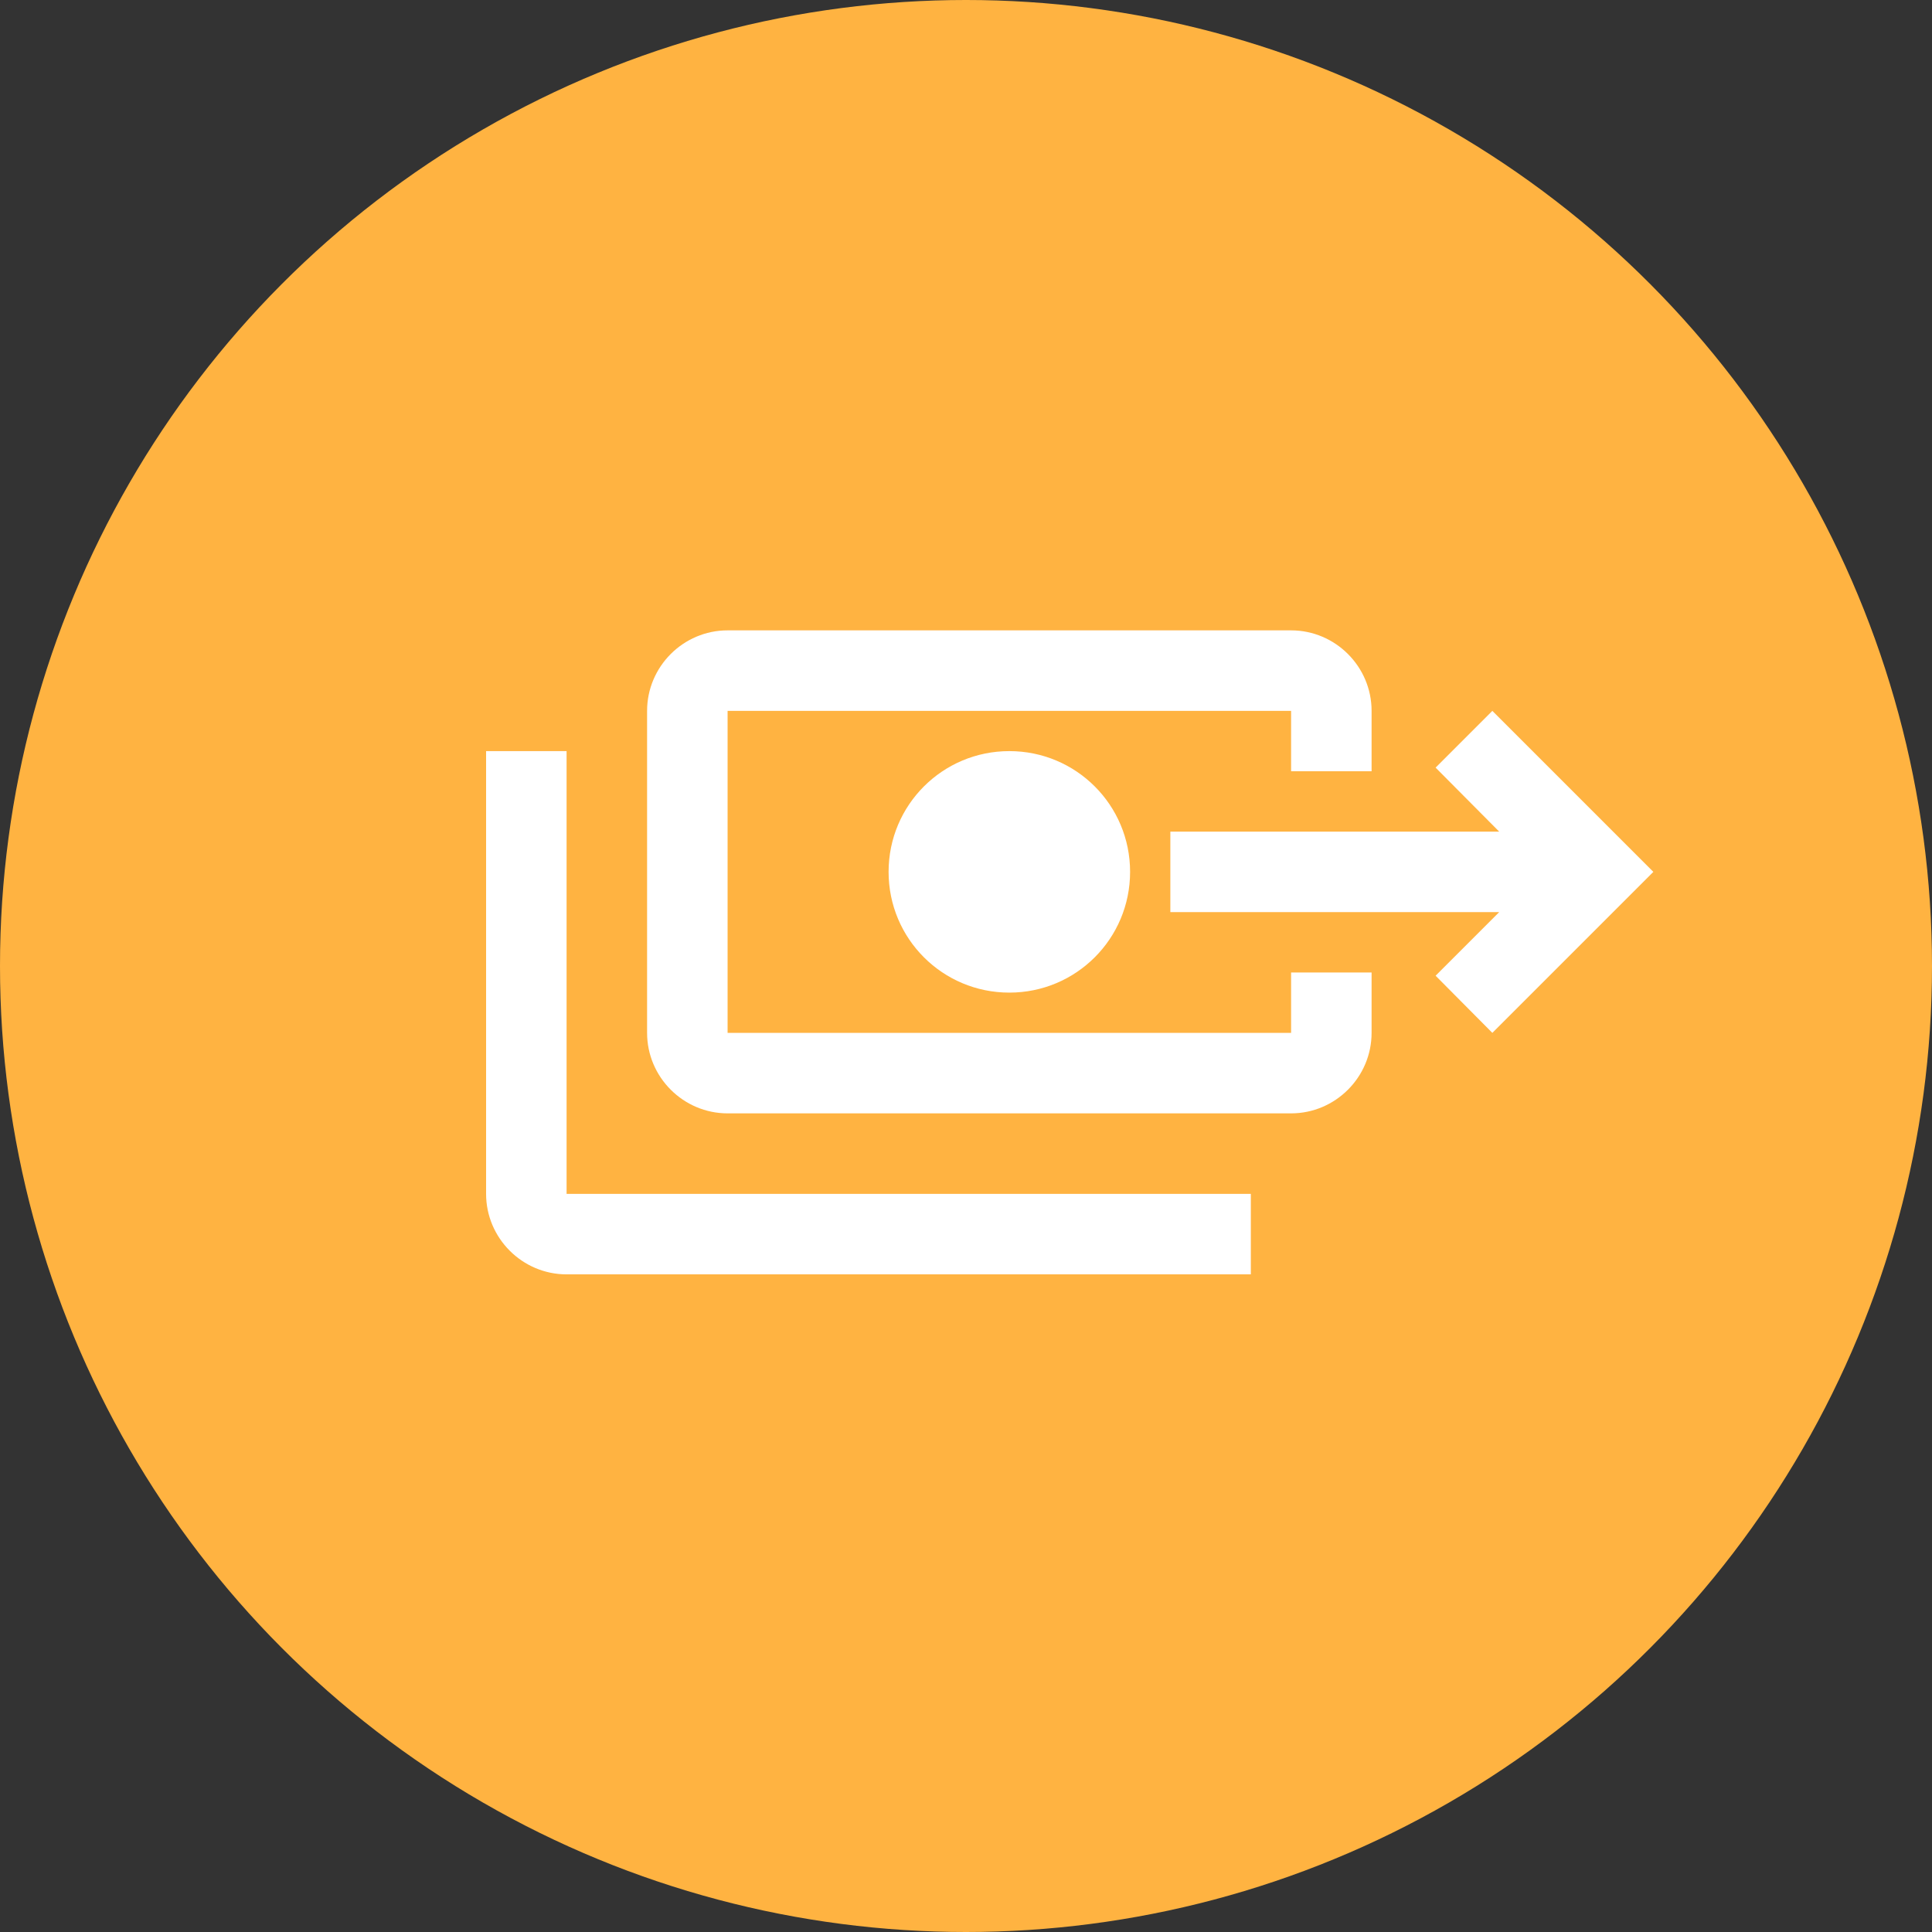 <svg width="1150" height="1150" viewBox="0 0 1150 1150" fill="none" xmlns="http://www.w3.org/2000/svg">
<rect x="0" y="0" width="1150" height="1150" fill="#333333" stroke="none"/>
<circle cx="575" cy="575" r="575" fill="#FFB341"/>
<path fill-rule="evenodd" clip-rule="evenodd" d="M433.09 375.216C406.736 375.216 385.173 396.778 385.173 423.132V614.799C385.173 641.153 406.736 662.716 433.09 662.716H768.507C794.861 662.716 816.423 641.153 816.423 614.799V578.862H768.507V614.799H433.09V423.132H768.507V459.07H816.423V423.132C816.423 396.778 794.861 375.216 768.507 375.216H433.09ZM672.673 518.966C672.673 479.195 640.569 447.091 600.798 447.091C561.027 447.091 528.923 479.195 528.923 518.966C528.923 558.737 561.027 590.841 600.798 590.841C640.569 590.841 672.673 558.737 672.673 518.966ZM337.257 758.549C310.902 758.549 289.34 736.987 289.34 710.632V447.091H337.257V710.632H744.548V758.549H337.257Z" fill="white"/>
<path d="M888.302 423.135L854.521 456.916L892.375 495.01H696.636V542.926H892.375L854.521 580.78L888.302 614.801L984.136 518.968L888.302 423.135Z" fill="white"/>
</svg>
